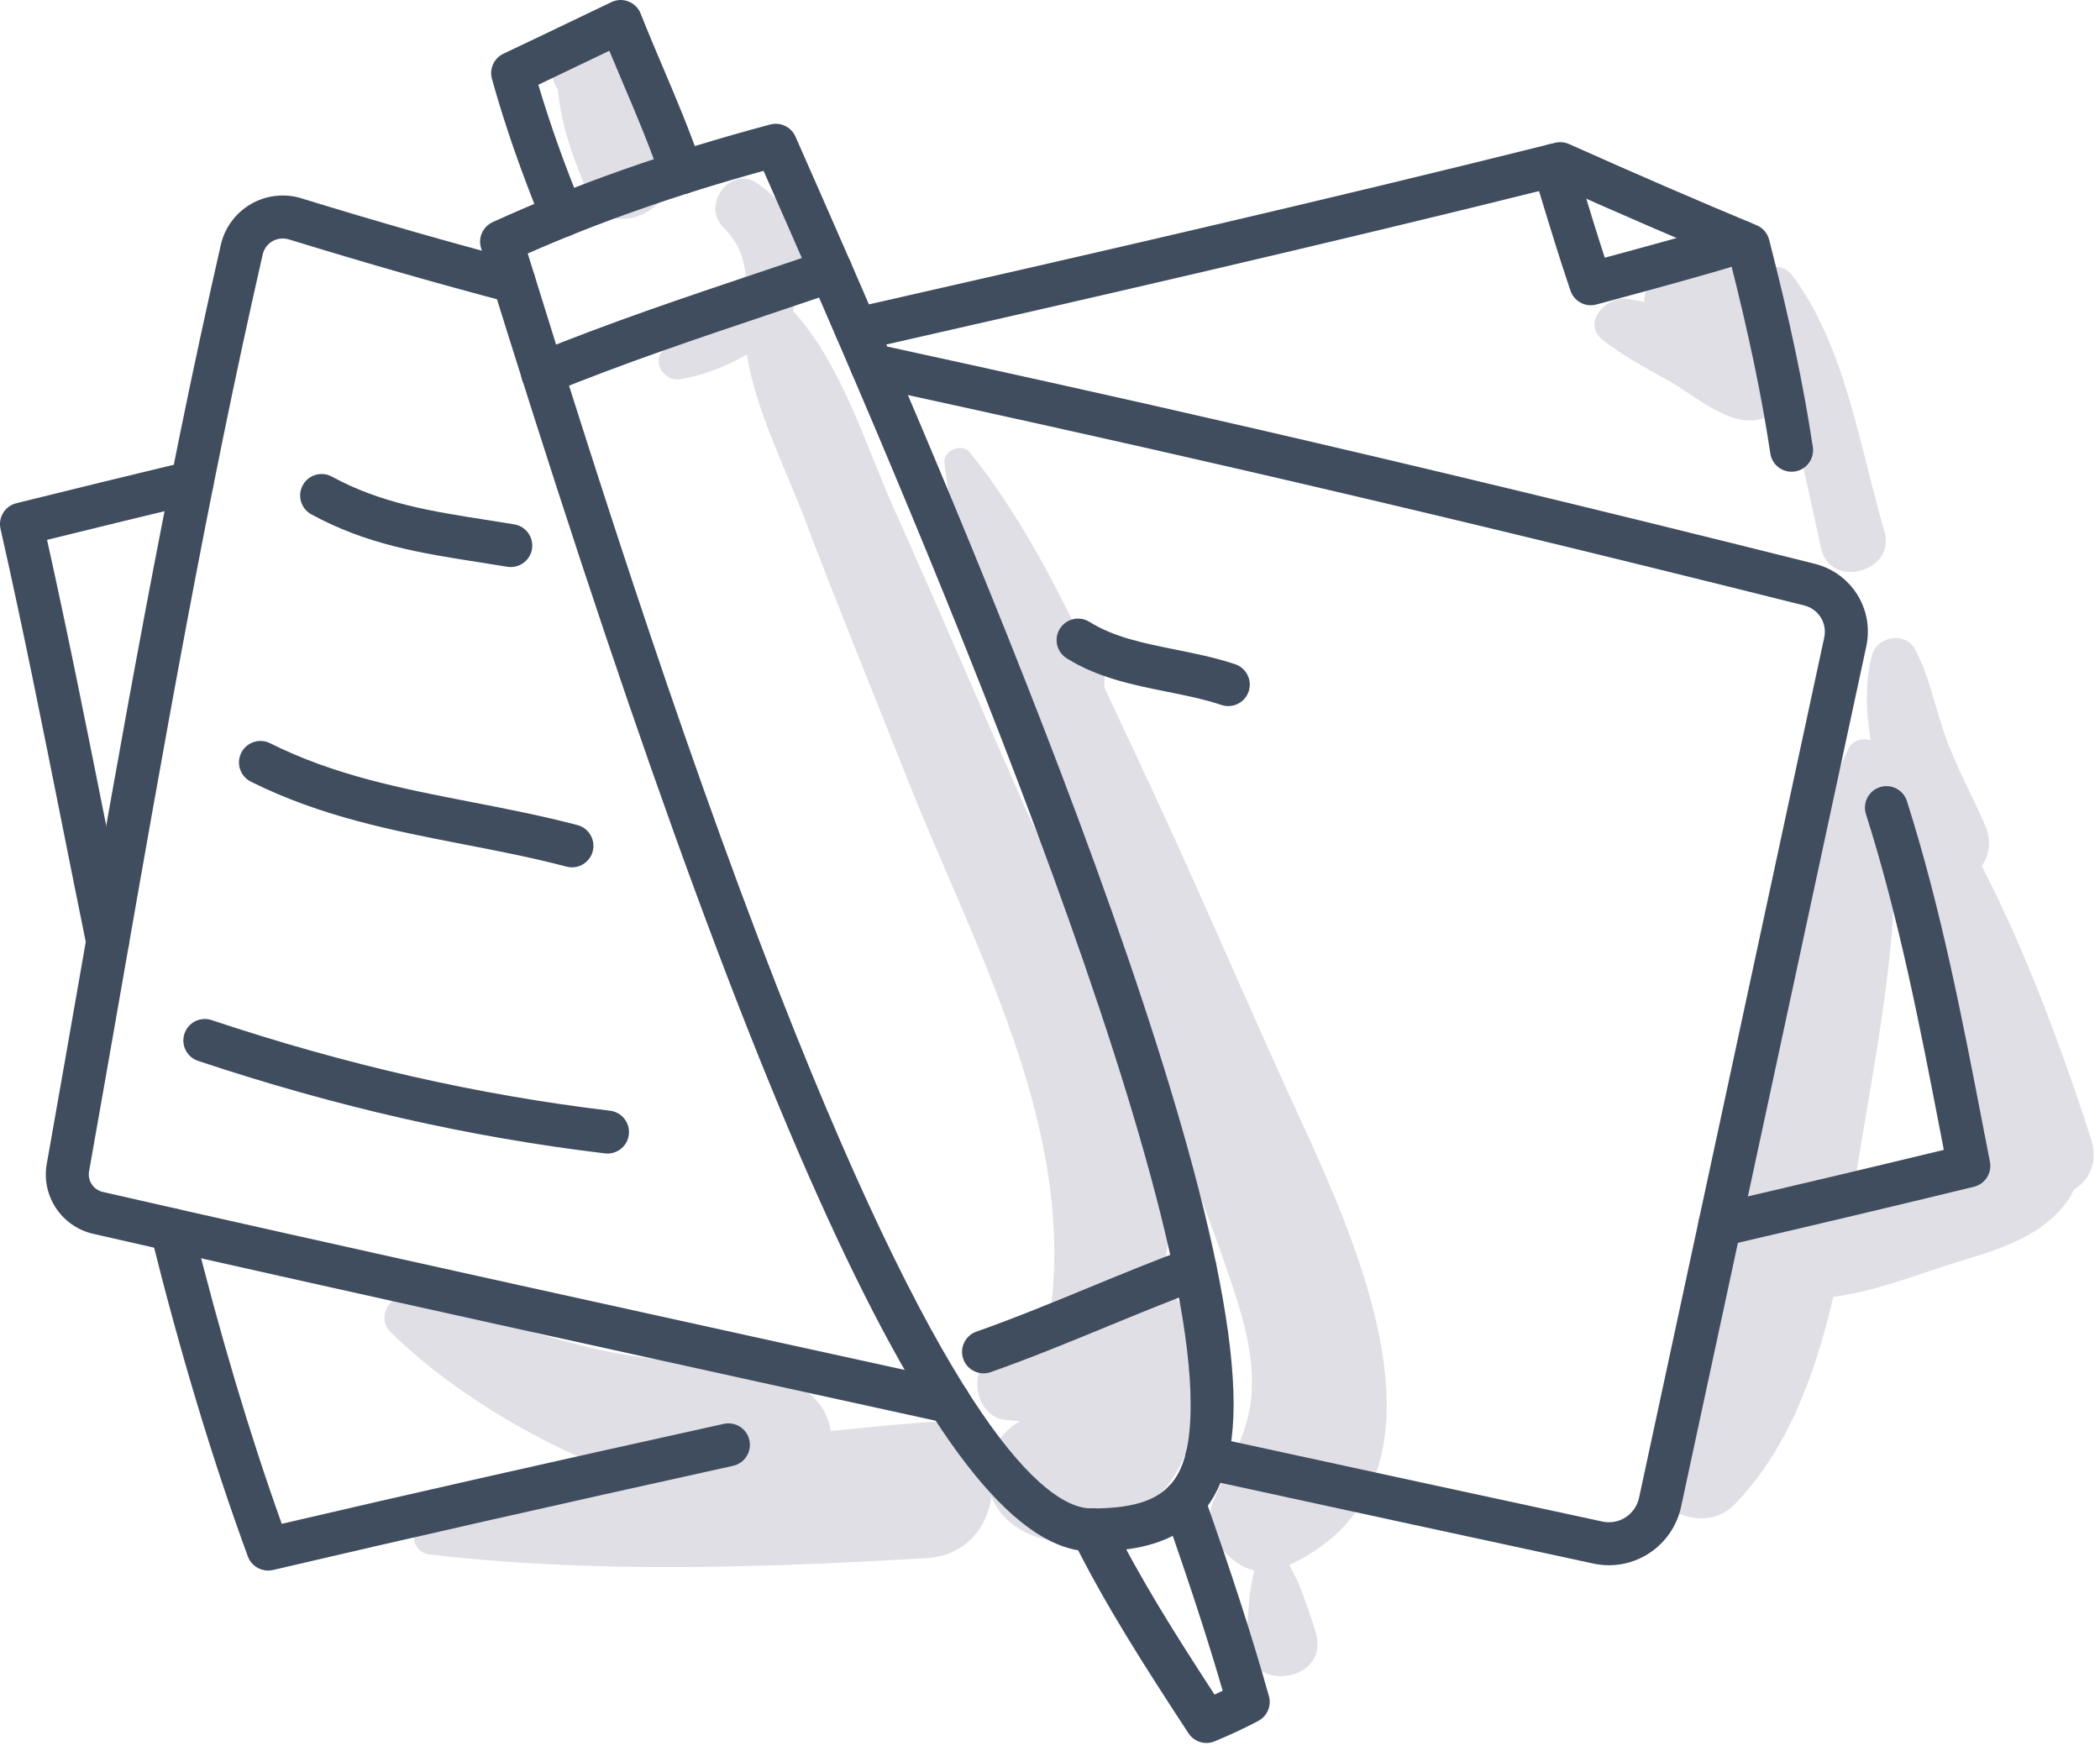 <?xml version="1.0" encoding="UTF-8"?>
<svg width="116px" height="97px" viewBox="0 0 116 97" version="1.1" xmlns="http://www.w3.org/2000/svg" xmlns:xlink="http://www.w3.org/1999/xlink">
    <!-- Generator: Sketch 48.2 (47327) - http://www.bohemiancoding.com/sketch -->
    <title>manually</title>
    <desc>Created with Sketch.</desc>
    <defs></defs>
    <g id="10_Add_Your_Contacts" stroke="none" stroke-width="1" fill="none" fill-rule="evenodd" transform="translate(-495, -277)">
        <g id="card" transform="translate(383, 250)" fill-rule="nonzero">
            <g id="manually" transform="translate(112, 27)">
                <path d="M65.833,73.278 C65.64,72.298 64.935,71.573 64.066,71.184 C66.447,62.17 59.687,51.629 56.252,43.79 C53.963,38.565 51.717,33.319 49.383,28.114 C47.877,24.756 46.48,20.079 43.817,17.2 C43.855,16.988 43.839,16.776 43.785,16.571 C44.619,16.211 45.145,15.281 44.875,14.345 C44.368,12.588 43.31,11.16 41.816,10.121 C40.353,9.102 38.723,11.333 39.942,12.549 C40.303,12.908 40.589,13.284 40.812,13.746 C40.905,13.939 40.947,14.058 41.019,14.31 C41.058,14.446 41.091,14.583 41.12,14.722 C41.163,14.958 41.171,15.001 41.144,14.85 C41.158,14.982 41.184,15.111 41.216,15.235 C40.943,15.371 40.686,15.6 40.471,15.948 C39.588,17.38 38.356,18.454 36.862,19.217 C35.845,19.736 36.597,21.133 37.594,20.953 C38.906,20.715 40.128,20.245 41.252,19.589 C41.747,22.668 43.363,25.814 44.393,28.532 C46.23,33.381 48.198,38.183 50.107,43.004 C53.75,52.203 59.245,61.921 58.08,72.038 C58.043,72.357 58.065,72.636 58.114,72.895 C56.869,73.576 55.636,74.281 54.559,75.148 C53.471,76.023 54.02,78.227 55.427,78.433 C55.731,78.478 56.04,78.504 56.35,78.521 C55.432,79.031 54.826,79.894 54.623,80.839 C54.198,79.489 53.061,78.444 51.203,78.579 C49.452,78.707 47.673,78.877 45.888,79.072 C45.727,77.948 44.996,76.894 43.599,76.426 C40.193,75.288 36.461,75.356 32.954,74.543 C29.489,73.741 26.147,72.555 22.713,71.651 C21.597,71.358 20.728,72.779 21.574,73.608 C24.497,76.468 28.893,79.329 33.456,81.11 C30.038,81.895 26.691,82.876 23.511,84.11 C22.535,84.489 22.724,85.768 23.751,85.889 C32.71,86.943 42.207,86.623 51.203,86.087 C53.352,85.959 54.539,84.379 54.769,82.7 C55.014,83.333 55.466,83.925 56.168,84.39 C58.932,86.224 62.677,84.452 64.478,82.092 C66.427,79.538 66.429,76.294 65.833,73.278 Z" id="Shape" fill="#E0DFE6"></path>
                <path d="M36.645,8.565 C36.024,7.651 35.456,6.698 35.022,5.679 C34.587,4.656 34.368,3.569 33.903,2.561 C33.244,1.132 31.29,1.719 30.875,2.97 C30.847,2.996 30.848,3.032 30.844,3.068 C30.42,3.637 30.42,4.434 30.815,4.935 C30.99,7.007 31.777,9.097 32.602,10.928 C33.83,13.653 38.365,11.101 36.645,8.565 Z" id="Shape" fill="#E0DFE6"></path>
                <path d="M70.933,59.886 C68.206,53.859 65.61,47.769 62.782,41.789 C62.189,40.534 61.596,39.245 60.992,37.949 C61.134,36.818 60.676,35.607 59.619,35.054 C57.886,31.485 55.974,27.972 53.564,24.989 C53.137,24.461 52.091,24.881 52.169,25.567 C52.739,30.562 54.685,35.49 56.337,40.214 C58.17,45.457 60.216,50.624 62.245,55.794 C64.107,60.54 66.09,65.271 67.753,70.092 C68.536,72.361 69.358,74.823 69.113,77.253 C68.905,79.325 67.786,81.077 67.011,82.975 C66.378,84.524 67.709,86.377 69.279,86.779 C69.19,87.201 69.09,87.622 69.045,88.046 C68.95,88.955 68.881,89.839 68.868,90.753 C68.826,93.579 73.482,93.002 72.686,90.236 C72.433,89.359 72.136,88.523 71.805,87.672 C71.645,87.261 71.427,86.865 71.223,86.466 C81.7,81.56 74.202,67.112 70.933,59.886 Z" id="Shape" fill="#E0DFE6"></path>
                <path d="M115.501,62.913 C113.939,58.082 111.96,52.671 109.468,47.85 C109.877,47.259 110.027,46.46 109.657,45.606 C108.923,43.916 108.025,42.31 107.417,40.565 C106.865,38.985 106.578,37.37 105.789,35.881 C105.259,34.88 103.691,35.139 103.408,36.193 C103.028,37.602 103.052,39.239 103.333,40.889 C102.856,40.768 102.312,40.902 102.088,41.385 C99.315,47.375 98.617,54.857 97.059,61.257 C95.441,67.903 93.555,74.102 91.279,80.531 C90.36,83.129 93.975,84.994 95.782,83.153 C98.733,80.149 100.271,75.947 101.268,71.65 C103.313,71.399 105.33,70.635 107.254,70.005 C109.868,69.148 112.637,68.6 114.269,66.26 C114.388,66.089 114.472,65.916 114.54,65.743 C115.403,65.216 115.927,64.232 115.501,62.913 Z M104.764,65.269 C103.941,65.71 103.09,66.125 102.252,66.564 C102.421,65.553 102.579,64.559 102.736,63.602 C103.674,57.899 105.02,51.225 104.613,45.19 C104.756,45.526 104.908,45.85 105.064,46.166 C105.892,51.689 107.709,57.455 109.649,62.626 C107.928,63.23 106.293,64.448 104.764,65.269 Z" id="Shape" fill="#E0DFE6"></path>
                <path d="M104.092,29.351 C102.736,24.752 101.943,19.127 99.002,15.218 C98.625,14.717 98.06,14.658 97.638,14.863 C97.144,14.623 96.567,14.544 96.001,14.682 C94.8,14.975 93.73,15.119 92.489,14.972 C91.777,14.887 91.062,15.549 90.885,16.193 C90.838,16.364 90.824,16.529 90.832,16.689 C90.518,16.618 90.202,16.556 89.882,16.511 C88.732,16.35 87.324,17.84 88.55,18.8 C89.665,19.672 90.877,20.318 92.112,21.003 C93.4,21.718 94.577,22.798 96.011,23.157 C97.303,23.48 98.321,22.784 98.753,21.822 C98.824,22.188 98.896,22.553 98.975,22.913 C99.517,25.38 100.059,27.847 100.6,30.314 C101.096,32.581 104.755,31.604 104.092,29.351 Z" id="Shape" fill="#E0DFE6"></path>
                <g id="Group" fill="#404D5F">
                    <path d="M5.943,53.214 C5.391,53.214 4.896,52.826 4.782,52.264 C4.332,50.058 3.892,47.849 3.45,45.64 C2.373,40.244 1.26,34.663 0.029,29.217 C-0.113,28.588 0.274,27.96 0.901,27.804 C4.041,27.023 7.186,26.257 10.336,25.501 C10.974,25.346 11.614,25.741 11.767,26.379 C11.92,27.016 11.527,27.657 10.889,27.81 C8.123,28.473 5.359,29.146 2.599,29.828 C3.736,34.94 4.774,40.139 5.779,45.176 C6.218,47.382 6.659,49.587 7.108,51.789 C7.238,52.431 6.824,53.059 6.182,53.19 C6.102,53.206 6.022,53.214 5.943,53.214 Z" id="Shape"></path>
                    <path d="M98.961,26.064 C98.383,26.064 97.877,25.641 97.789,25.053 C97.316,21.896 96.608,18.5 95.57,14.407 C92.526,13.132 89.411,11.782 86.077,10.294 C73.172,13.515 59.978,16.535 47.562,19.353 C46.923,19.499 46.287,19.097 46.142,18.458 C45.996,17.819 46.397,17.183 47.037,17.037 C59.568,14.193 72.89,11.144 85.898,7.891 C86.157,7.826 86.429,7.851 86.671,7.959 C90.329,9.596 93.718,11.063 97.031,12.444 C97.375,12.588 97.631,12.884 97.724,13.244 C98.863,17.674 99.629,21.315 100.137,24.7 C100.234,25.348 99.788,25.953 99.139,26.051 C99.079,26.06 99.02,26.064 98.961,26.064 Z" id="Shape"></path>
                    <path d="M88.88,86.483 C88.592,86.483 88.302,86.452 88.013,86.39 C82.172,85.132 74.63,83.499 66.405,81.709 C65.765,81.569 65.359,80.937 65.498,80.296 C65.638,79.657 66.27,79.252 66.911,79.389 C75.132,81.179 82.673,82.812 88.513,84.068 C88.958,84.165 89.415,84.081 89.796,83.834 C90.173,83.59 90.443,83.199 90.537,82.761 C92.268,74.705 94.005,66.639 95.742,58.574 C97.419,50.788 99.095,43.001 100.767,35.223 C100.938,34.429 100.454,33.652 99.665,33.454 C74.606,27.171 59.743,23.924 48.892,21.553 L47.898,21.336 C47.257,21.195 46.851,20.563 46.991,19.922 C47.131,19.283 47.757,18.878 48.404,19.016 L49.398,19.233 C60.265,21.608 75.148,24.86 100.243,31.151 C102.28,31.662 103.53,33.67 103.089,35.721 C101.418,43.5 99.74,51.287 98.063,59.074 C96.326,67.138 94.588,75.204 92.858,83.26 C92.633,84.309 91.987,85.245 91.084,85.828 C90.417,86.259 89.655,86.483 88.88,86.483 Z" id="Shape"></path>
                    <path d="M52.402,78.626 C52.319,78.626 52.233,78.617 52.148,78.599 C39.48,75.827 16.529,70.787 5.144,68.17 C3.394,67.768 2.269,66.068 2.584,64.301 C3.169,61.011 3.744,57.72 4.319,54.431 C6.672,40.975 9.106,27.06 12.198,13.527 C12.414,12.579 13.021,11.757 13.863,11.272 C14.703,10.786 15.717,10.67 16.646,10.957 C20.921,12.27 24.861,13.398 28.69,14.407 C29.324,14.574 29.702,15.223 29.535,15.857 C29.368,16.491 28.716,16.87 28.086,16.702 C24.225,15.685 20.255,14.548 15.95,13.226 C15.652,13.136 15.322,13.171 15.05,13.328 C14.778,13.485 14.582,13.75 14.512,14.057 C11.433,27.529 9.005,41.414 6.657,54.841 C6.082,58.131 5.506,61.424 4.92,64.717 C4.828,65.237 5.16,65.737 5.676,65.856 C17.049,68.471 39.991,73.509 52.655,76.279 C53.295,76.42 53.701,77.053 53.561,77.693 C53.439,78.247 52.948,78.626 52.402,78.626 Z" id="Shape"></path>
                    <path d="M94.994,68.87 C94.454,68.87 93.965,68.5 93.839,67.952 C93.691,67.314 94.088,66.676 94.727,66.527 C99.24,65.48 103.39,64.497 107.373,63.532 L107.191,62.592 C106.065,56.762 104.901,50.733 103.072,44.983 C102.873,44.358 103.219,43.69 103.843,43.492 C104.468,43.292 105.136,43.639 105.335,44.263 C107.207,50.147 108.383,56.244 109.522,62.141 L109.92,64.191 C110.041,64.814 109.651,65.421 109.035,65.571 C104.708,66.624 100.203,67.693 95.265,68.839 C95.172,68.861 95.083,68.87 94.994,68.87 Z" id="Shape"></path>
                    <path d="M14.805,86.776 C14.317,86.776 13.866,86.473 13.691,85.998 C11.741,80.676 9.988,74.863 8.332,68.228 C8.173,67.592 8.56,66.948 9.196,66.79 C9.833,66.63 10.477,67.018 10.635,67.654 C12.168,73.797 13.784,79.221 15.563,84.194 C22.666,82.536 30.461,80.774 39.98,78.672 C40.623,78.529 41.255,78.936 41.396,79.575 C41.537,80.215 41.133,80.849 40.492,80.99 C30.521,83.192 22.446,85.02 15.077,86.745 C14.985,86.766 14.894,86.776 14.805,86.776 Z" id="Shape"></path>
                    <path d="M60.288,85.719 C52.353,85.719 41.955,63.509 26.572,13.703 C26.396,13.134 26.671,12.521 27.213,12.274 C31.848,10.159 36.864,8.395 42.547,6.879 C43.115,6.729 43.703,7.013 43.94,7.547 L44.186,8.106 C50.738,22.969 68.143,62.448 68.143,77.586 C68.143,84.794 63.945,85.719 60.288,85.719 Z M29.15,14.006 C33.149,26.925 38.386,43.257 43.944,57.11 C53.101,79.936 58.114,83.345 60.287,83.345 C64.436,83.345 65.768,81.945 65.768,77.586 C65.768,63.083 48.216,23.136 42.178,9.439 C37.409,10.753 33.127,12.255 29.15,14.006 Z" id="Shape"></path>
                    <path d="M29.971,21.806 C29.504,21.806 29.06,21.528 28.872,21.069 C28.623,20.463 28.913,19.769 29.52,19.52 C33.564,17.862 37.772,16.449 41.842,15.082 C43.069,14.67 44.294,14.259 45.515,13.841 C46.132,13.626 46.81,13.959 47.022,14.58 C47.234,15.199 46.904,15.874 46.283,16.087 C45.059,16.506 43.829,16.919 42.598,17.332 C38.564,18.687 34.393,20.088 30.421,21.716 C30.273,21.777 30.121,21.806 29.971,21.806 Z" id="Shape"></path>
                    <path d="M31.057,13.103 C30.589,13.103 30.146,12.825 29.958,12.366 C28.8,9.546 27.89,6.927 27.174,4.359 C27.018,3.801 27.287,3.213 27.81,2.967 C29.134,2.342 30.435,1.718 31.735,1.093 L33.774,0.117 C34.07,-0.026 34.414,-0.039 34.719,0.084 C35.026,0.204 35.269,0.446 35.389,0.753 C35.782,1.748 36.202,2.739 36.624,3.733 C37.371,5.493 38.144,7.311 38.763,9.174 C38.971,9.795 38.634,10.467 38.012,10.675 C37.391,10.884 36.719,10.546 36.511,9.924 C35.921,8.152 35.168,6.377 34.439,4.662 C34.176,4.042 33.914,3.424 33.658,2.805 L32.761,3.235 C31.756,3.717 30.752,4.199 29.736,4.682 C30.382,6.856 31.176,9.085 32.153,11.466 C32.402,12.072 32.113,12.765 31.506,13.015 C31.359,13.074 31.207,13.103 31.057,13.103 Z" id="Shape"></path>
                    <path d="M54.329,75.881 C53.84,75.881 53.382,75.576 53.21,75.089 C52.992,74.47 53.317,73.793 53.935,73.575 C56.07,72.821 58.198,71.944 60.257,71.096 C62.001,70.378 63.804,69.636 65.605,68.972 C66.218,68.743 66.902,69.059 67.129,69.674 C67.356,70.289 67.042,70.972 66.427,71.199 C64.667,71.849 62.884,72.583 61.161,73.292 C59.075,74.151 56.918,75.039 54.724,75.813 C54.594,75.86 54.461,75.881 54.329,75.881 Z" id="Shape"></path>
                    <path d="M66.643,96.303 C66.252,96.303 65.874,96.109 65.649,95.766 C63.205,92.032 61.035,88.648 59.248,85.047 C58.957,84.46 59.196,83.747 59.783,83.456 C60.373,83.164 61.083,83.405 61.374,83.991 C62.97,87.208 64.908,90.285 67.088,93.627 C67.242,93.556 67.393,93.486 67.539,93.417 C66.692,90.5 65.665,87.353 64.261,83.373 C64.042,82.755 64.366,82.077 64.985,81.859 C65.602,81.64 66.282,81.964 66.499,82.583 C68.073,87.043 69.182,90.476 70.093,93.713 C70.244,94.25 70.001,94.819 69.509,95.082 C68.795,95.462 68.007,95.831 67.101,96.21 C66.952,96.273 66.796,96.303 66.643,96.303 Z" id="Shape"></path>
                    <path d="M28.215,31.33 C28.151,31.33 28.085,31.325 28.019,31.314 C27.491,31.226 26.971,31.145 26.455,31.064 C23.276,30.567 20.273,30.097 17.198,28.419 C16.623,28.105 16.411,27.384 16.725,26.809 C17.038,26.232 17.76,26.02 18.336,26.336 C21.047,27.815 23.853,28.254 26.822,28.719 C27.346,28.8 27.874,28.884 28.409,28.973 C29.056,29.08 29.493,29.692 29.385,30.338 C29.288,30.919 28.784,31.33 28.215,31.33 Z" id="Shape"></path>
                    <path d="M67.848,39.012 C67.724,39.012 67.597,38.992 67.472,38.951 C66.514,38.631 65.51,38.429 64.447,38.216 C62.58,37.84 60.65,37.452 58.923,36.373 C58.367,36.025 58.198,35.293 58.545,34.737 C58.893,34.181 59.626,34.013 60.181,34.36 C61.542,35.21 63.18,35.539 64.914,35.888 C66.001,36.107 67.124,36.332 68.223,36.698 C68.845,36.906 69.181,37.578 68.974,38.2 C68.809,38.697 68.345,39.012 67.848,39.012 Z" id="Shape"></path>
                    <path d="M31.594,47.922 C31.494,47.922 31.392,47.91 31.291,47.882 C29.414,47.388 27.492,47.015 25.633,46.655 C21.742,45.9 17.718,45.119 13.857,43.188 C13.27,42.895 13.033,42.182 13.326,41.595 C13.619,41.008 14.332,40.772 14.918,41.064 C18.489,42.849 22.179,43.565 26.086,44.324 C27.982,44.692 29.942,45.073 31.896,45.587 C32.529,45.753 32.908,46.403 32.741,47.037 C32.601,47.569 32.12,47.922 31.594,47.922 Z" id="Shape"></path>
                    <path d="M33.559,63.736 C33.511,63.736 33.464,63.733 33.416,63.727 C25.911,62.827 18.559,61.155 10.939,58.615 C10.318,58.407 9.981,57.735 10.189,57.113 C10.395,56.492 11.065,56.154 11.69,56.363 C19.156,58.851 26.356,60.489 33.699,61.37 C34.349,61.448 34.814,62.039 34.736,62.69 C34.663,63.293 34.151,63.736 33.559,63.736 Z" id="Shape"></path>
                    <path d="M87.873,16.866 C87.377,16.866 86.918,16.553 86.75,16.061 C86.152,14.303 85.606,12.506 85.078,10.769 L84.686,9.481 C84.494,8.854 84.848,8.19 85.474,7.999 C86.102,7.807 86.765,8.159 86.957,8.787 L87.35,10.08 C87.766,11.448 88.192,12.855 88.645,14.239 C91.002,13.601 93.433,12.939 95.803,12.224 C96.425,12.036 97.091,12.389 97.282,13.018 C97.47,13.646 97.116,14.308 96.487,14.497 C94.023,15.24 91.509,15.922 89.078,16.582 L88.185,16.824 C88.081,16.852 87.976,16.866 87.873,16.866 Z" id="Shape"></path>
                </g>
            </g>
        </g>
    </g>
</svg>
